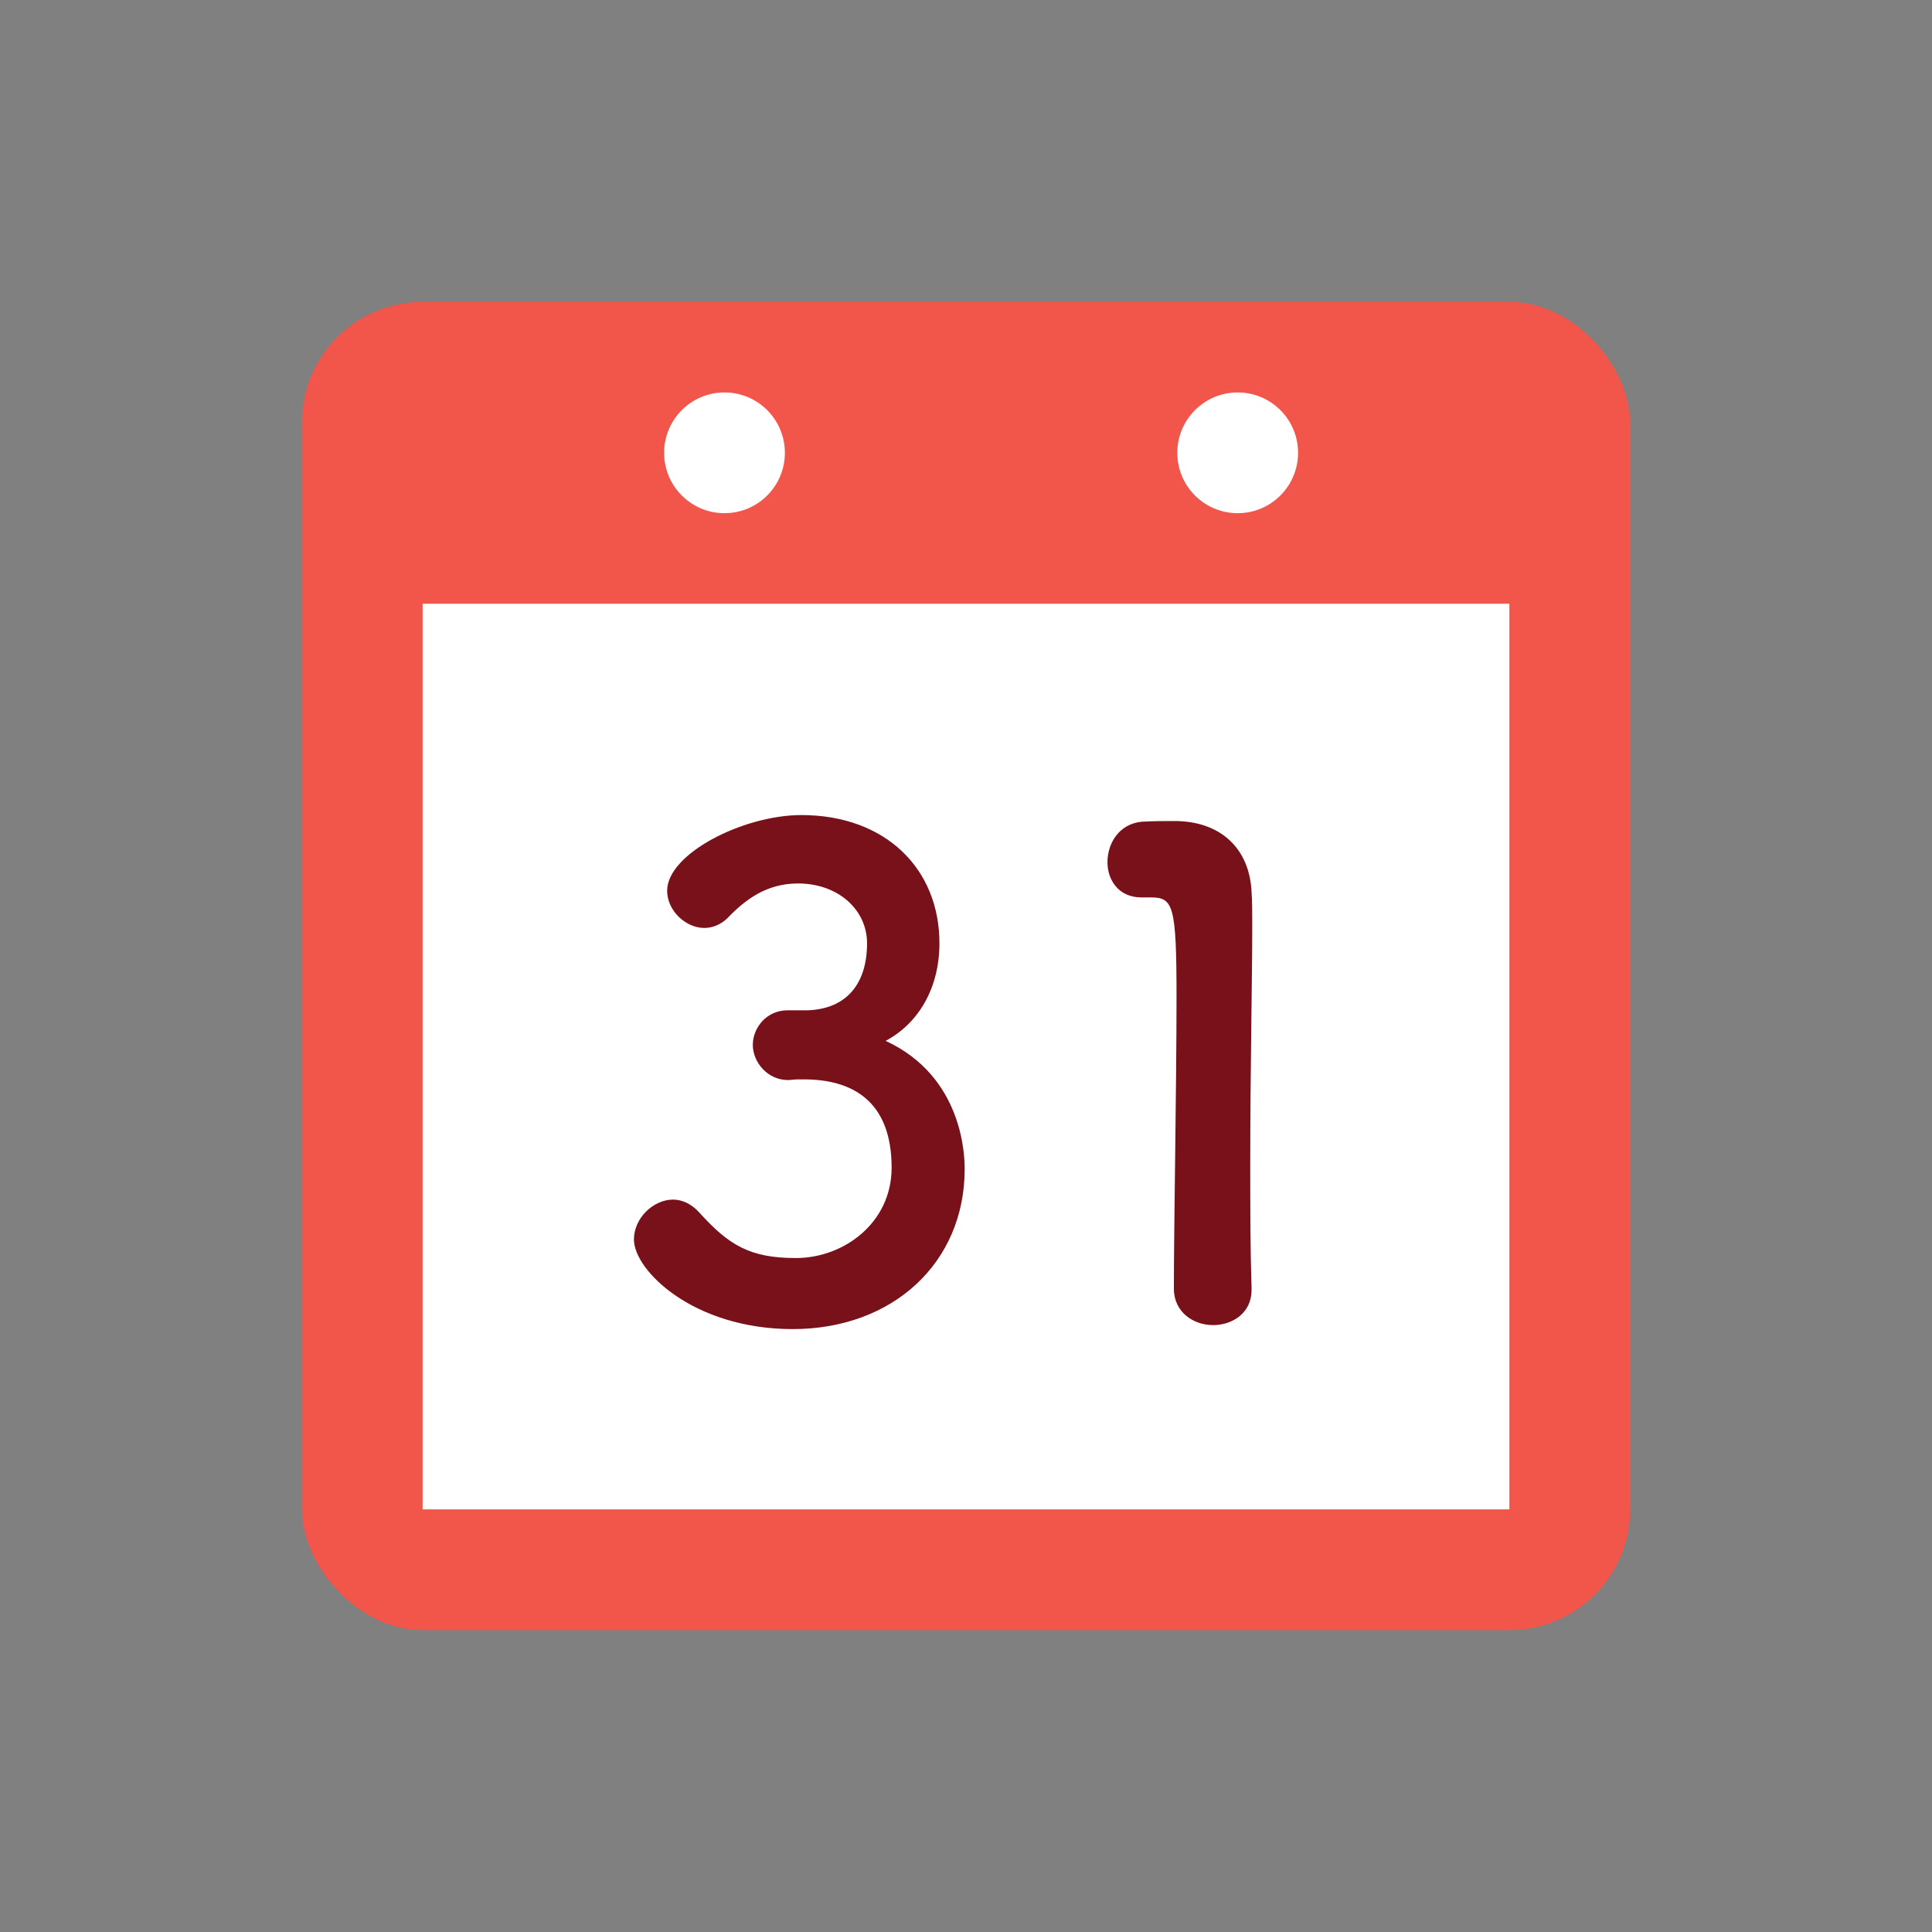 <?xml version="1.0" encoding="UTF-8"?>
<svg width="64px" height="64px" viewBox="0 0 64 64" version="1.1" xmlns="http://www.w3.org/2000/svg" xmlns:xlink="http://www.w3.org/1999/xlink">
    <rect x="0" y="0" width="64" height="64" fill="#808080" stroke="none"/>
    <!-- Generator: Sketch 49.3 (51167) - http://www.bohemiancoding.com/sketch -->
    <title>cal@1x</title>
    <desc>Created with Sketch.</desc>
    <defs></defs>
    <g id="cal" stroke="none" stroke-width="1" fill="none" fill-rule="evenodd">
        <rect id="Rectangle-11" fill="#F2554A" x="10" y="10" width="44" height="44" rx="4"></rect>
        <rect id="Rectangle-2" fill="#FFFFFF" x="14" y="20" width="36" height="30"></rect>
        <circle id="Oval-2" fill="#FFFFFF" cx="41" cy="15" r="2"></circle>
        <circle id="Oval-2" fill="#FFFFFF" cx="24" cy="15" r="2"></circle>
        <path d="M26.082,33.468 L26.742,33.468 C28.084,33.424 28.722,32.544 28.722,31.246 C28.722,30.146 27.776,29.266 26.434,29.266 C25.378,29.266 24.674,29.816 24.102,30.41 C23.882,30.63 23.596,30.74 23.332,30.74 C22.716,30.74 22.1,30.168 22.1,29.508 C22.1,28.276 24.63,27 26.544,27 C29.338,27 31.12,28.782 31.12,31.246 C31.12,32.742 30.416,33.908 29.338,34.48 C31.912,35.668 31.956,38.308 31.956,38.726 C31.956,41.828 29.58,44.028 26.258,44.028 C22.98,44.028 21,42.092 21,41.058 C21,40.354 21.638,39.738 22.298,39.738 C22.584,39.738 22.892,39.87 23.156,40.156 C24.146,41.256 24.85,41.674 26.368,41.674 C27.952,41.674 29.536,40.508 29.536,38.682 C29.536,36.438 28.194,35.756 26.632,35.756 L26.434,35.756 C26.302,35.756 26.192,35.778 26.104,35.778 C25.422,35.778 24.938,35.184 24.938,34.612 C24.938,34.04 25.4,33.468 26.082,33.468 Z M41.46,42.73 C41.46,43.5 40.822,43.896 40.184,43.896 C39.546,43.896 38.886,43.478 38.886,42.686 C38.886,40.64 38.974,35.954 38.974,33.05 C38.974,29.97 38.864,29.728 38.116,29.728 L37.808,29.728 C37.06,29.728 36.686,29.156 36.686,28.562 C36.686,27.924 37.082,27.286 37.83,27.22 C38.27,27.198 38.446,27.198 38.908,27.198 C40.426,27.198 41.394,28.1 41.46,29.552 C41.482,29.838 41.482,30.234 41.482,30.718 C41.482,32.478 41.416,35.426 41.416,38.572 C41.416,39.936 41.416,41.322 41.46,42.686 L41.46,42.73 Z" id="31" fill="#78111A"></path>
    </g>
</svg>